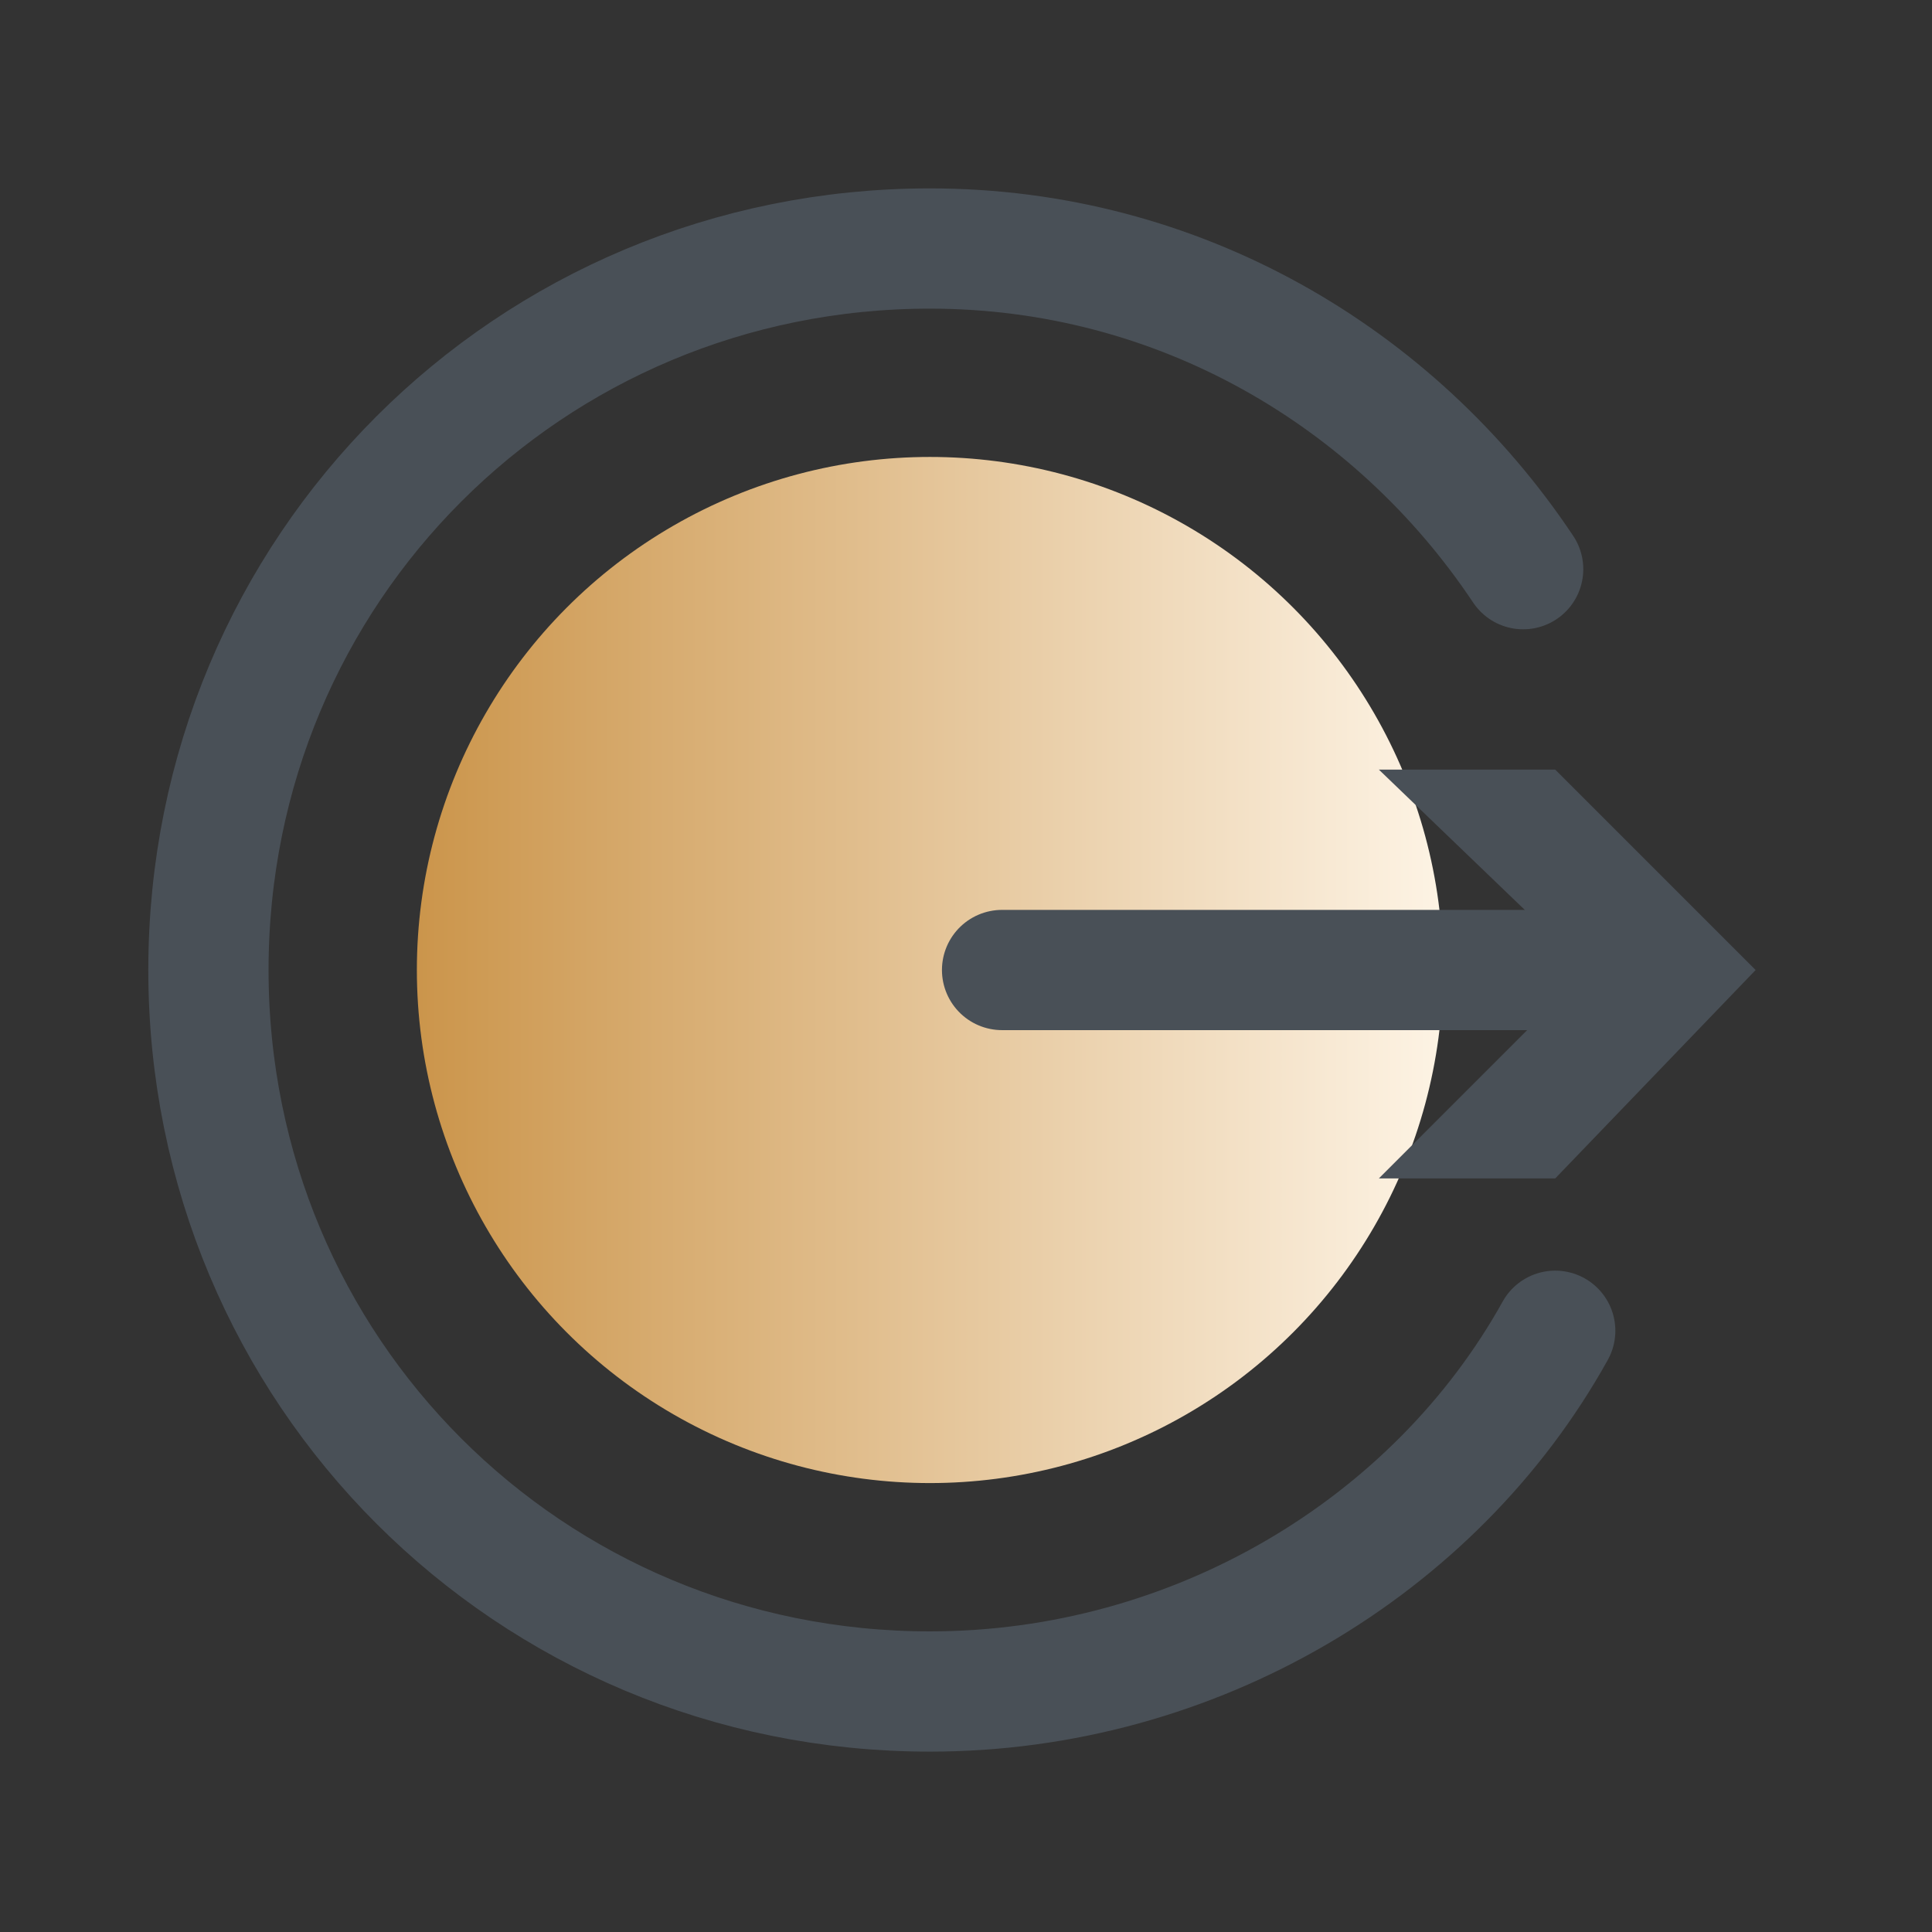 <?xml version="1.0" encoding="utf-8"?>
<!-- Generator: Adobe Illustrator 28.1.0, SVG Export Plug-In . SVG Version: 6.00 Build 0)  -->
<svg version="1.1" id="圖層_1" xmlns="http://www.w3.org/2000/svg" xmlns:xlink="http://www.w3.org/1999/xlink" x="0px" y="0px"
	 viewBox="0 0 24.1 24.1" style="enable-background:new 0 0 24.1 24.1;" xml:space="preserve">
<rect x="0" y="0" width="24.1" height="24.1" fill="#333333" stroke="none"/>
<style type="text/css">
	.st0{fill:url(#SVGID_1_);}
	.st1{fill:none;stroke:#495057;stroke-width:1.5;stroke-linecap:round;stroke-linejoin:round;stroke-miterlimit:10;}
	.st2{fill:none;stroke:#495057;stroke-width:1.5;stroke-linecap:round;stroke-miterlimit:10;}
	.st3{fill:#495057;}
</style>
<linearGradient id="SVGID_1_" gradientUnits="userSpaceOnUse" x1="17.957" y1="12.123" x2="5.203" y2="12.123">
	<stop  offset="0" style="stop-color:#FDF3E4"/>
	<stop  offset="1" style="stop-color:#cb954b"/>
</linearGradient>
<circle class="st0" cx="11.6" cy="12.1" r="6.4"/>
<path class="st1" d="M19.4,16.6c-1.5,2.7-4.5,4.5-7.8,4.5c-5,0-9-4-9-9s4-9,9-9c3.1,0,5.8,1.6,7.4,4"/>
<g>
	<g>
		<line class="st2" x1="12.5" y1="12.1" x2="20.2" y2="12.1"/>
		<g>
			<polygon class="st3" points="17.2,14.7 19.8,12.1 17.2,9.6 19.4,9.6 21.9,12.1 19.4,14.7 			"/>
		</g>
	</g>
</g>
</svg>
